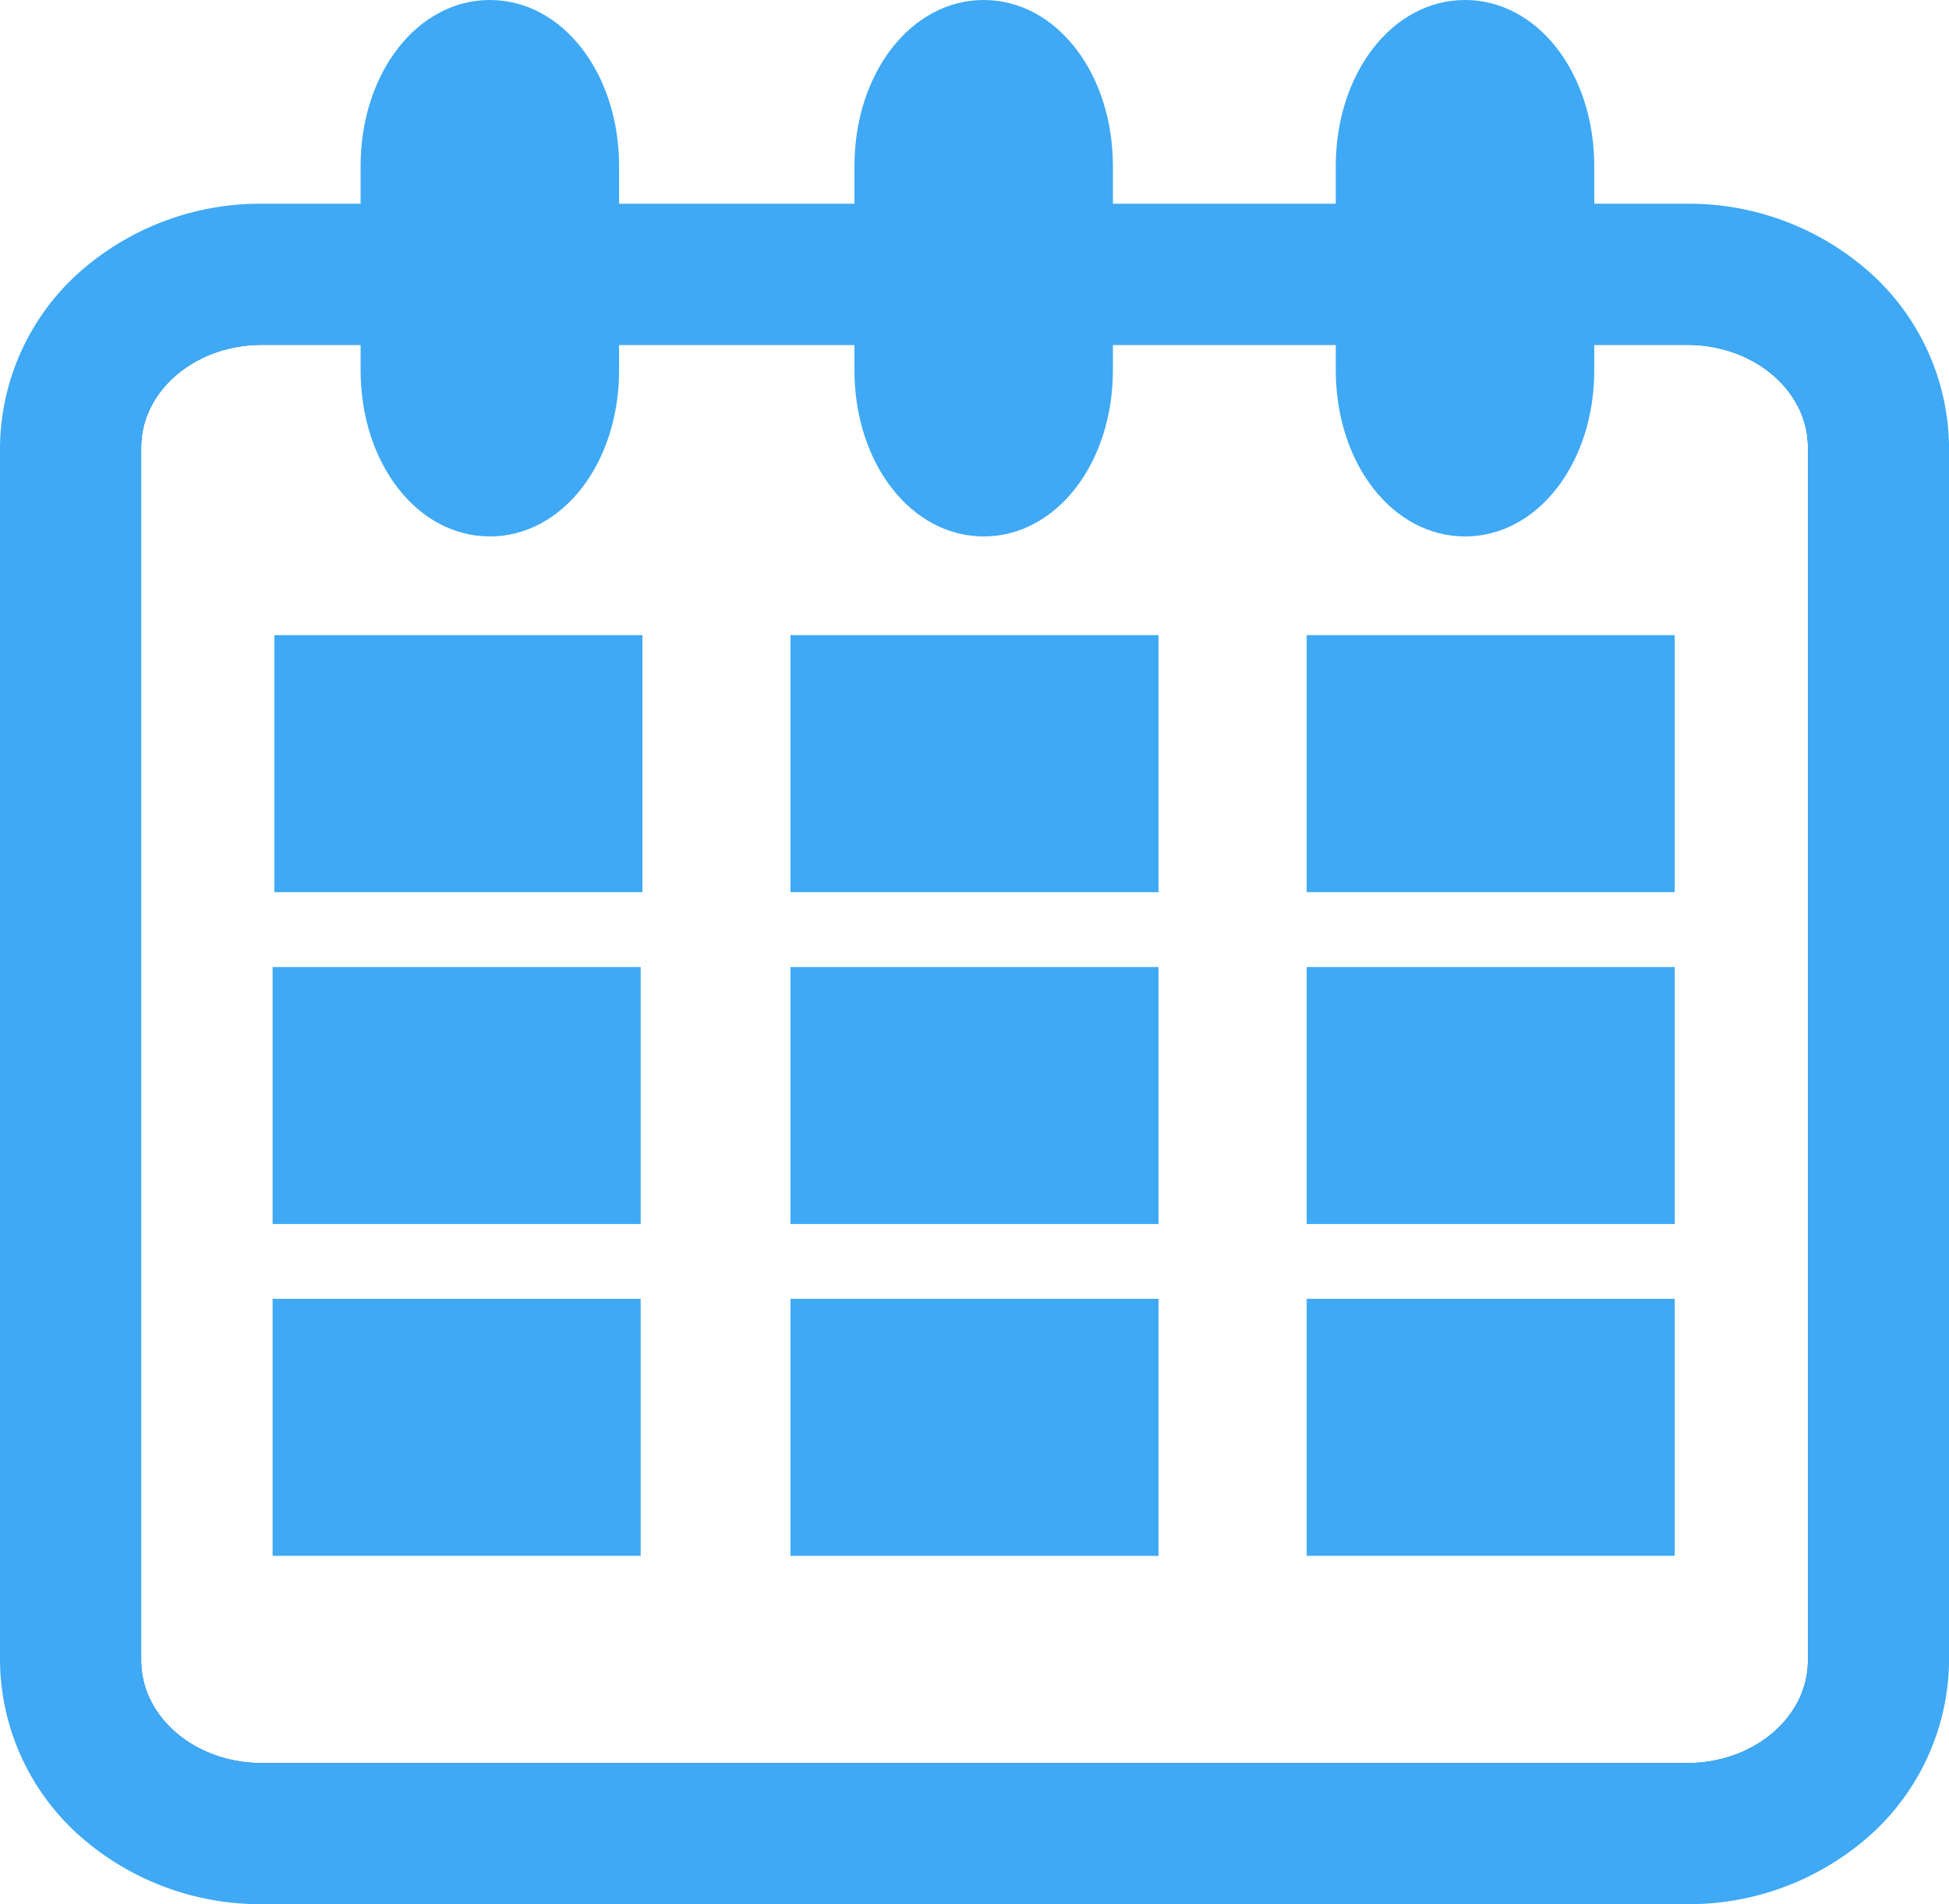 <svg id="Layer_1" data-name="Layer 1" xmlns="http://www.w3.org/2000/svg" viewBox="0 0 525.68 513.53"><defs><style>.cls-1{fill:#005eb8;}.cls-2,.cls-3{fill:#3fa9f5;}.cls-3{stroke:#3fa9f5;stroke-miterlimit:10;stroke-width:19.03px;}</style></defs><title>Calendar_light_blue</title><path class="cls-1" d="M488.46,137.53c18,0,32.54,12.4,32.54,27.68V492.32c0,15.29-14.57,27.68-32.54,27.68H104c-18,0-32.55-12.39-32.55-27.68V165.21c0-15.28,14.57-27.68,32.55-27.68H488.46m0-20.88H104a56.3,56.3,0,0,0-36.55,13.08,46.78,46.78,0,0,0-16.88,35.48V492.32A46.78,46.78,0,0,0,67.43,527.8,56.31,56.31,0,0,0,104,540.89H488.46A56.3,56.3,0,0,0,525,527.8a46.78,46.78,0,0,0,16.88-35.48V165.21A46.78,46.78,0,0,0,525,129.73a56.29,56.29,0,0,0-36.54-13.08Z" transform="translate(-33.37 -44.53)"/><path class="cls-2" d="M488.46,137.53c18,0,32.54,12.4,32.54,27.68V492.32c0,15.29-14.57,27.68-32.54,27.68H104c-18,0-32.55-12.39-32.55-27.68V165.21c0-15.28,14.57-27.68,32.55-27.68H488.46m0-38.06H104A73.51,73.51,0,0,0,56.3,116.65a63.93,63.93,0,0,0-22.93,48.56V492.32A63.9,63.9,0,0,0,56.3,540.88,73.51,73.51,0,0,0,104,558.06H488.46a73.47,73.47,0,0,0,47.67-17.18,63.92,63.92,0,0,0,22.93-48.56V165.21a63.93,63.93,0,0,0-22.93-48.56,73.47,73.47,0,0,0-47.67-17.18Z" transform="translate(-33.37 -44.53)"/><path class="cls-2" d="M298.69,183.41c-16.33,0-29.12-17.17-29.12-39.1V89.36c0-21.92,12.79-39.1,29.12-39.1s29.12,17.18,29.12,39.1v55C327.81,166.24,315,183.41,298.69,183.41Z" transform="translate(-33.37 -44.53)"/><path class="cls-2" d="M298.69,56c12.92,0,23.38,14.94,23.38,33.36v55c0,18.43-10.46,33.37-23.38,33.37s-23.39-14.94-23.39-33.37V89.36C275.3,70.94,285.77,56,298.69,56m0-11.47c-19.55,0-34.86,19.69-34.86,44.83v55c0,25.14,15.31,44.84,34.86,44.84s34.85-19.7,34.85-44.84V89.36c0-25.14-15.31-44.83-34.85-44.83Z" transform="translate(-33.37 -44.53)"/><path class="cls-2" d="M428.51,183.41c-16.33,0-29.12-17.17-29.12-39.1V89.36c0-21.92,12.79-39.1,29.12-39.1s29.13,17.18,29.13,39.1v55C457.64,166.24,444.84,183.41,428.51,183.41Z" transform="translate(-33.37 -44.53)"/><path class="cls-2" d="M428.51,56c12.92,0,23.39,14.94,23.39,33.36v55c0,18.43-10.47,33.37-23.39,33.37s-23.39-14.94-23.39-33.37V89.36c0-18.42,10.47-33.36,23.39-33.36m0-11.47c-19.55,0-34.86,19.69-34.86,44.83v55c0,25.14,15.31,44.84,34.86,44.84s34.86-19.7,34.86-44.84V89.36c0-25.14-15.31-44.83-34.86-44.83Z" transform="translate(-33.37 -44.53)"/><rect class="cls-3" x="83.04" y="359.78" width="80.24" height="50.29"/><rect class="cls-3" x="222.72" y="359.79" width="80.24" height="50.29"/><rect class="cls-3" x="361.95" y="359.78" width="80.24" height="50.29"/><rect class="cls-3" x="83.04" y="270.31" width="80.24" height="50.28"/><rect class="cls-3" x="222.72" y="270.31" width="80.24" height="50.28"/><rect class="cls-3" x="361.95" y="270.31" width="80.24" height="50.28"/><rect class="cls-3" x="222.72" y="180.8" width="80.24" height="50.29"/><rect class="cls-3" x="361.95" y="180.8" width="80.24" height="50.29"/><rect class="cls-3" x="83.52" y="180.8" width="80.24" height="50.29"/><path class="cls-2" d="M165.49,183.41c-16.33,0-29.12-17.17-29.12-39.1V89.36c0-21.92,12.79-39.1,29.12-39.1s29.12,17.18,29.12,39.1v55C194.61,166.24,181.82,183.41,165.49,183.41Z" transform="translate(-33.37 -44.53)"/><path class="cls-2" d="M165.49,56c12.92,0,23.38,14.94,23.38,33.36v55c0,18.43-10.46,33.37-23.38,33.37s-23.39-14.94-23.39-33.37V89.36C142.1,70.94,152.57,56,165.49,56m0-11.47c-19.55,0-34.86,19.69-34.86,44.83v55c0,25.14,15.31,44.84,34.86,44.84s34.86-19.7,34.86-44.84V89.36c0-25.14-15.32-44.83-34.86-44.83Z" transform="translate(-33.37 -44.53)"/></svg>
